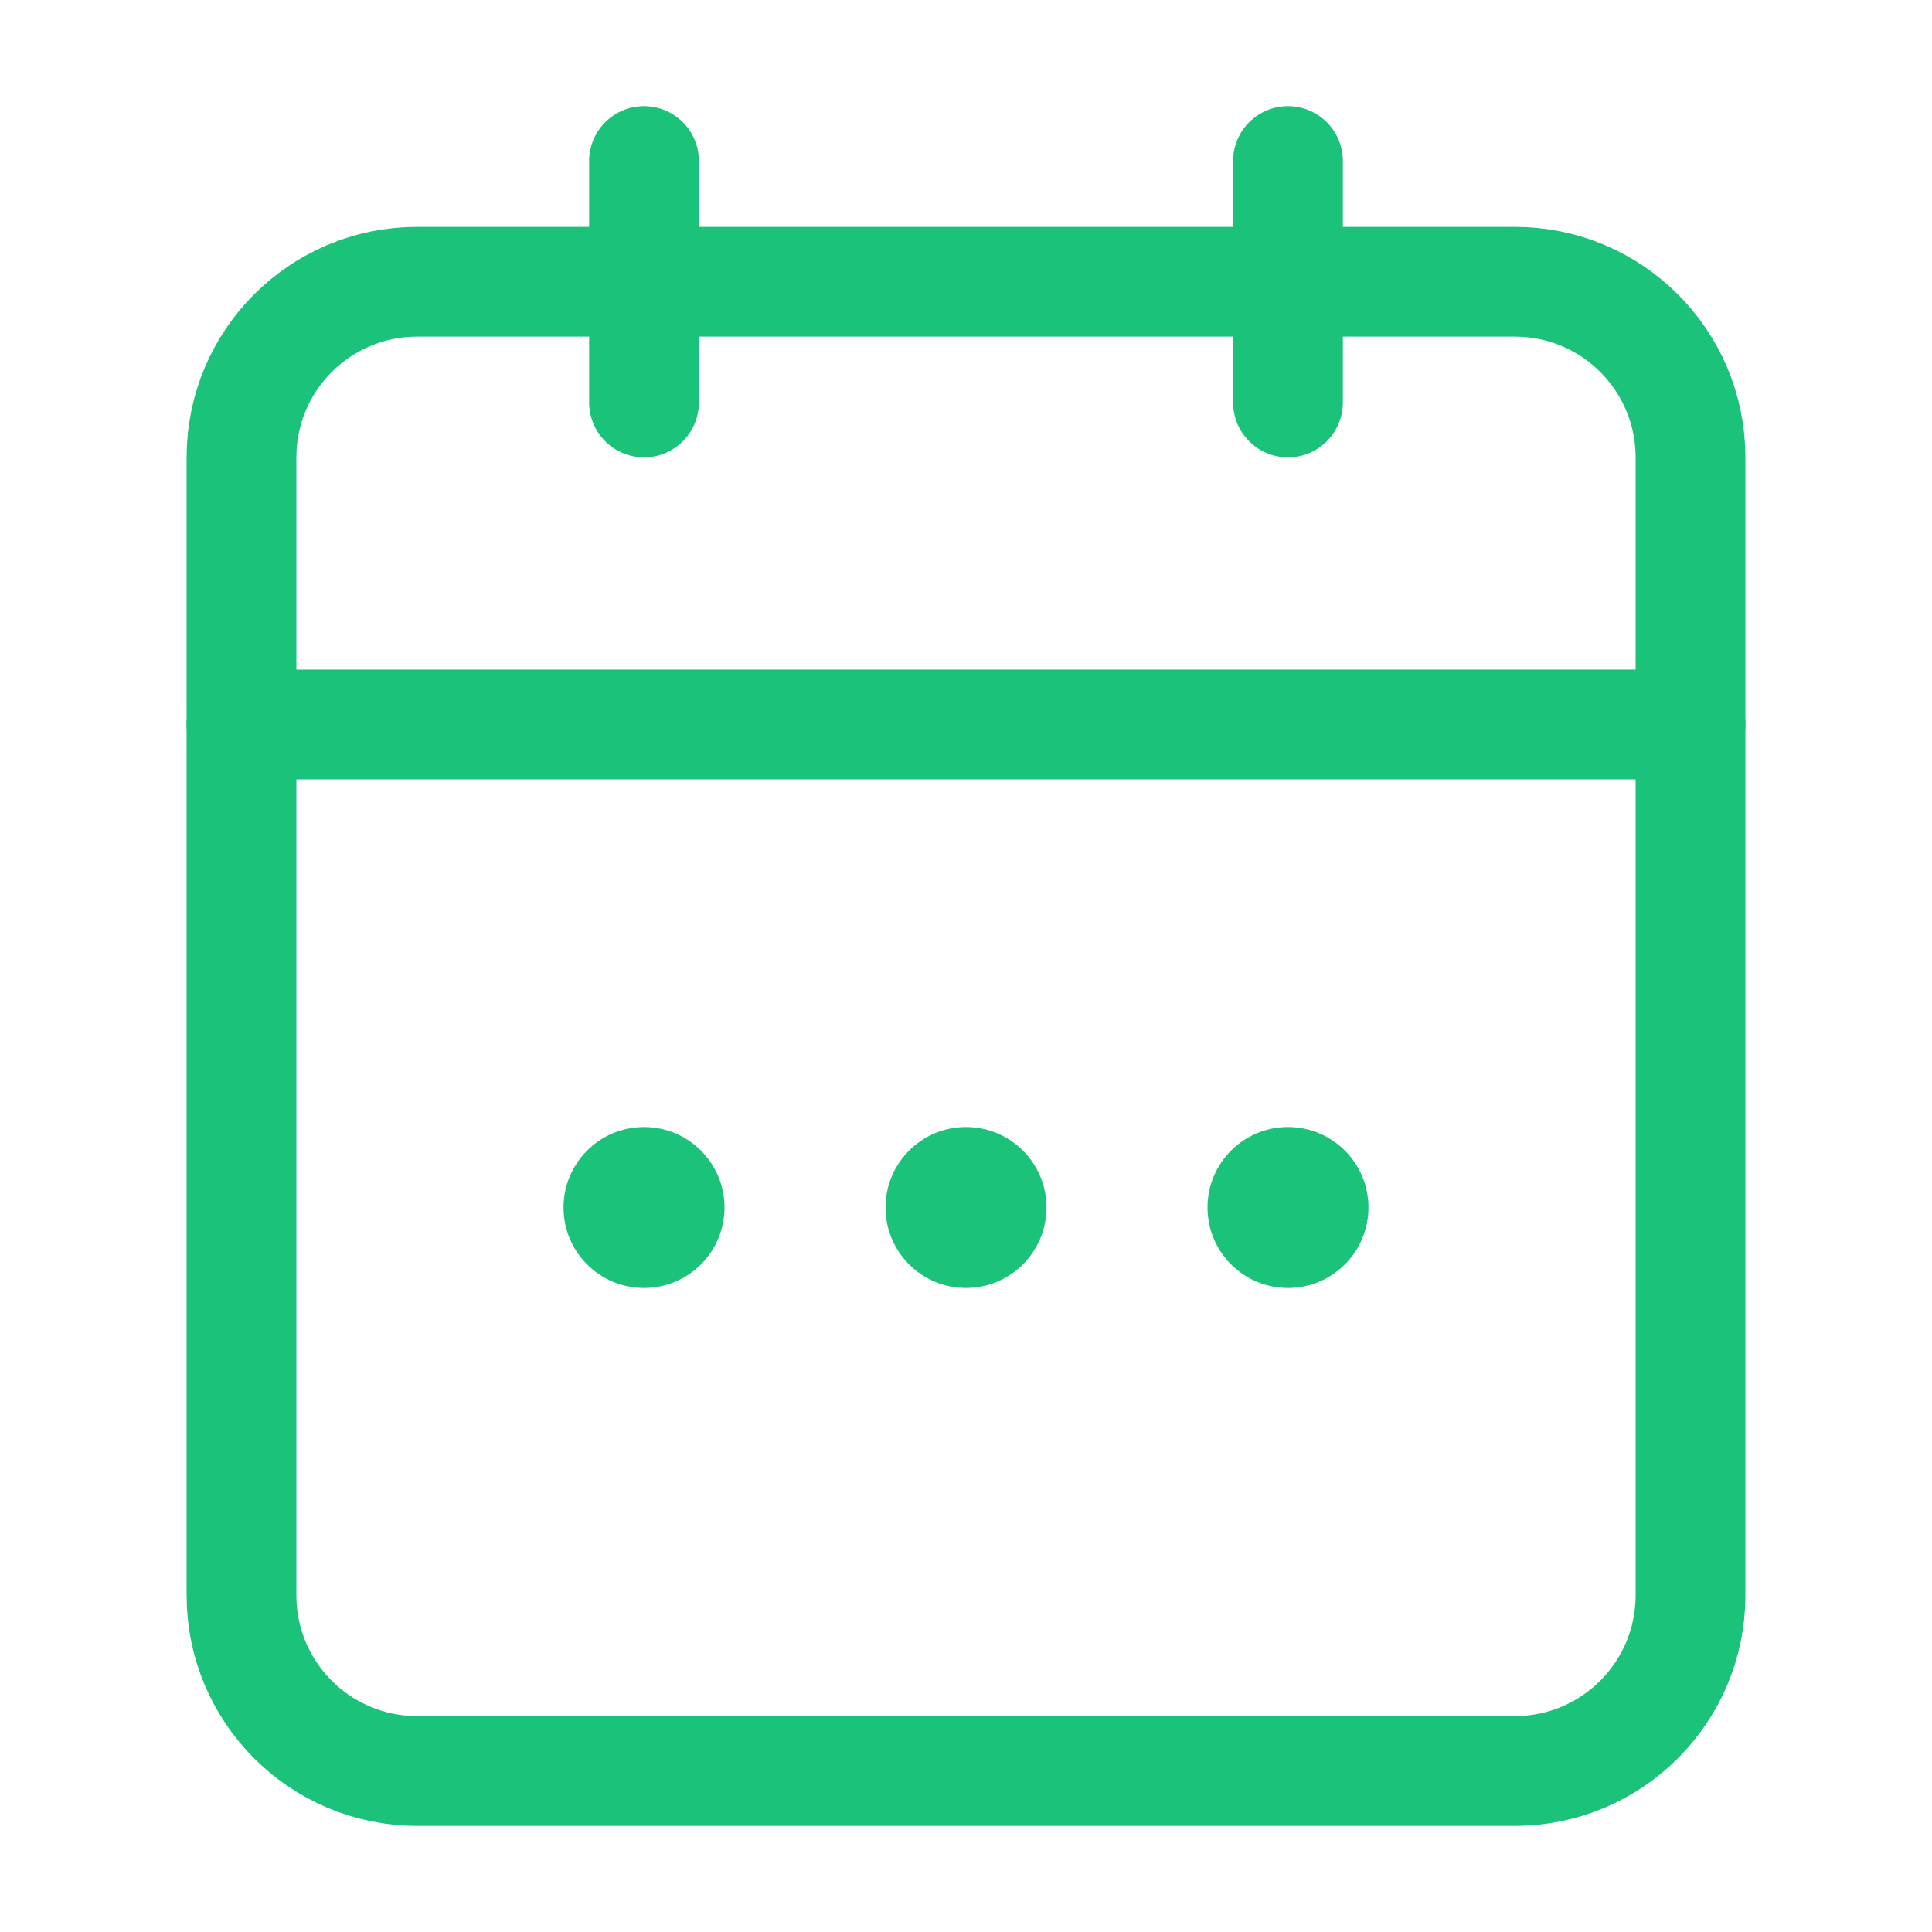 <svg width="44" height="44" viewBox="0 0 44 44" fill="none" xmlns="http://www.w3.org/2000/svg">
<path d="M5.5 10.416C5.5 8.207 7.291 6.417 9.5 6.417H34.5C36.709 6.417 38.5 8.207 38.5 10.416V36.333C38.5 38.542 36.709 40.333 34.5 40.333H9.5C7.291 40.333 5.5 38.542 5.5 36.333V10.416Z" stroke="#1BC27A" stroke-width="2.5"/>
<path d="M5.5 16.5H38.5" stroke="#1BC27A" stroke-width="2.5" stroke-linecap="round"/>
<path d="M14.667 3.667L14.667 9.166" stroke="#1BC27A" stroke-width="2.5" stroke-linecap="round" stroke-linejoin="round"/>
<path d="M29.333 3.667V9.166" stroke="#1BC27A" stroke-width="2.5" stroke-linecap="round" stroke-linejoin="round"/>
<circle cx="22" cy="27.5" r="1.833" fill="#1BC27A"/>
<ellipse cx="29.333" cy="27.5" rx="1.833" ry="1.833" fill="#1BC27A"/>
<ellipse cx="14.667" cy="27.5" rx="1.833" ry="1.833" fill="#1BC27A"/>
</svg>

